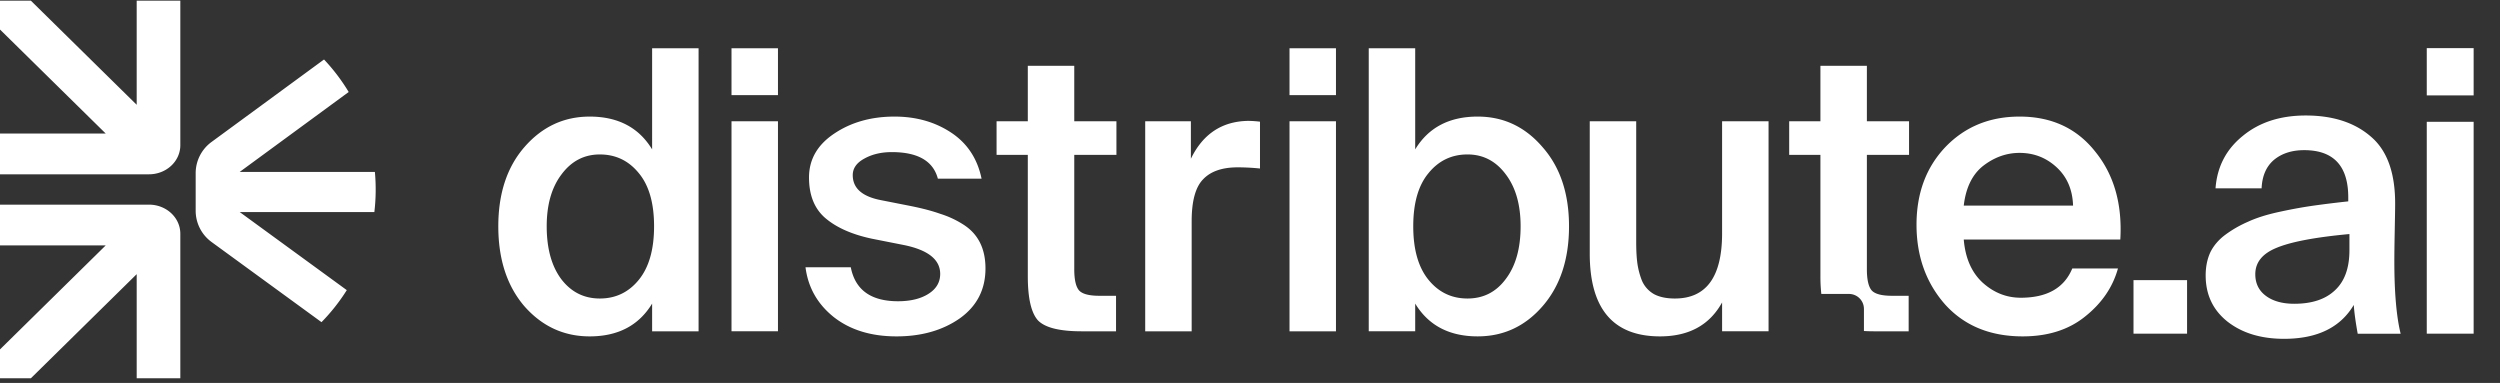 <svg xmlns="http://www.w3.org/2000/svg" width="457" height="70" fill="none"><rect width="100%" height="100%" fill="#333333" stroke="none"/><path fill="#fff" fill-rule="evenodd" d="M59.231 10.874 38.658 25.958a7.069 7.069 0 0 0-2.889 5.701v6.867c0 2.258 1.08 4.38 2.904 5.711L58.77 58.891a34.782 34.782 0 0 0 4.623-5.855L43.82 38.763h24.613a34.995 34.995 0 0 0 .096-7.33h-24.72l19.932-14.616a34.756 34.756 0 0 0-4.51-5.943ZM0 31.862v-7.455h19.321L0 5.397V.12h5.64l19.347 19.035V.119h7.977v26.426c0 1.432-.62 2.791-1.7 3.782-1.075.989-2.523 1.535-4.019 1.535H0Zm0 5.547h27.245c1.496 0 2.944.546 4.02 1.535 1.079.99 1.699 2.35 1.699 3.782v26.426h-7.977V50.117L5.64 69.152H0v-5.279l19.321-19.01H0V37.41Zm119.208-10.103V8.822h8.492v51.74h-8.492v-5.067c-2.427 3.997-6.233 5.995-11.419 5.995-4.71 0-8.683-1.832-11.918-5.495-3.187-3.711-4.781-8.588-4.781-14.63 0-5.995 1.594-10.824 4.781-14.487 3.236-3.711 7.208-5.567 11.918-5.567 5.186 0 8.992 1.998 11.419 5.995Zm-2.427 23.836c1.856-2.284 2.784-5.543 2.784-9.777 0-4.235-.928-7.47-2.784-9.706-1.855-2.284-4.234-3.425-7.136-3.425-2.855 0-5.186 1.213-6.994 3.64-1.808 2.378-2.712 5.542-2.712 9.49 0 4.045.88 7.256 2.641 9.635 1.808 2.379 4.163 3.568 7.065 3.568s5.281-1.142 7.136-3.425Zm25.431-42.32h-8.492v8.564h8.492V8.822Zm0 13.346h-8.492v38.394h8.492V22.168ZM244.216 8.822h-8.492v8.564h8.492V8.822Zm0 13.346h-8.492v38.394h8.492V22.168Zm16.909 9.491c-1.856 2.236-2.783 5.471-2.783 9.706 0 4.234.927 7.493 2.783 9.777 1.855 2.283 4.234 3.425 7.136 3.425 2.903 0 5.234-1.19 6.994-3.568 1.808-2.379 2.712-5.59 2.712-9.634 0-3.95-.904-7.113-2.712-9.492-1.808-2.426-4.139-3.64-6.994-3.64-2.902 0-5.281 1.142-7.136 3.426ZM250.206 8.822h8.492v18.484c2.427-3.997 6.233-5.995 11.419-5.995 4.71 0 8.659 1.856 11.846 5.567 3.236 3.663 4.853 8.492 4.853 14.487 0 6.042-1.617 10.919-4.853 14.63-3.187 3.663-7.136 5.495-11.846 5.495-5.186 0-8.992-1.998-11.419-5.995v5.067h-8.492V8.822Zm82.567 13.346V12.034h8.492v10.133h7.708v6.138h-7.708v20.91c0 1.95.31 3.259.928 3.925.619.618 1.832.928 3.64.928h3.069v6.494h-6.281c-.669 0-1.3-.018-1.894-.055v-4.042a2.731 2.731 0 0 0-2.731-2.732h-5.057a28.39 28.39 0 0 1-.166-3.234V28.305h-5.709v-6.137h5.709Zm54.819 21.623h-28.618c.286 3.378 1.428 5.995 3.426 7.85 2.046 1.856 4.377 2.784 6.994 2.784 4.805 0 7.945-1.785 9.42-5.353h8.35c-.952 3.426-2.95 6.352-5.995 8.778-2.997 2.426-6.804 3.64-11.419 3.64-5.947 0-10.68-1.951-14.201-5.852-3.473-3.95-5.21-8.802-5.21-14.559s1.76-10.49 5.281-14.201c3.568-3.711 8.088-5.567 13.56-5.567 5.851 0 10.466 2.141 13.844 6.423 3.426 4.234 4.948 9.587 4.568 16.057ZM369.18 27.948c-2.379 0-4.592.785-6.637 2.355-1.999 1.57-3.188 3.997-3.569 7.28h19.983c-.096-2.903-1.095-5.234-2.998-6.994-1.903-1.76-4.163-2.64-6.779-2.64Zm-54.381 27.333v5.28h8.493V22.168h-8.493V42.65c0 7.946-2.878 11.918-8.635 11.918-1.522 0-2.783-.261-3.782-.785a5.217 5.217 0 0 1-2.213-2.426 14.031 14.031 0 0 1-.856-3.212c-.143-1.046-.214-2.33-.214-3.853V22.168h-8.493V46.36c0 10.087 4.282 15.13 12.846 15.13 5.281 0 9.064-2.07 11.347-6.21Zm-84.473-33.042v8.564a40.972 40.972 0 0 0-4.068-.214c-2.855 0-4.972.737-6.352 2.212-1.379 1.427-2.069 3.973-2.069 7.636v20.125h-8.493V22.167h8.35v6.852c2.189-4.52 5.662-6.828 10.419-6.923.619 0 1.356.048 2.213.143Zm-42.444-10.205v10.133h-5.71v6.138h5.71v22.194c0 3.997.618 6.685 1.855 8.065 1.285 1.332 3.949 1.998 7.993 1.998h6.28v-6.494h-3.069c-1.807 0-3.021-.31-3.639-.928-.619-.666-.928-1.974-.928-3.925v-20.91h7.708v-6.137h-7.708V12.034h-8.492Zm-8.451 20.624h-7.992c-.857-3.235-3.664-4.853-8.421-4.853-1.951 0-3.64.405-5.067 1.214-1.38.76-2.07 1.76-2.07 2.997 0 2.379 1.713 3.901 5.138 4.567l5.424 1.07c2.141.429 3.949.905 5.424 1.428a17.582 17.582 0 0 1 4.282 1.998c1.332.857 2.331 1.95 2.997 3.283.666 1.332.999 2.902.999 4.71 0 3.854-1.57 6.899-4.71 9.135-3.14 2.188-6.994 3.283-11.561 3.283-4.615 0-8.421-1.166-11.419-3.497-2.997-2.38-4.733-5.424-5.209-9.135h8.278c.809 4.14 3.687 6.209 8.635 6.209 2.284 0 4.14-.452 5.567-1.356 1.427-.904 2.141-2.117 2.141-3.64 0-2.616-2.213-4.377-6.637-5.28l-5.781-1.143c-3.616-.76-6.446-1.998-8.492-3.71-2.046-1.713-3.069-4.211-3.069-7.494 0-3.283 1.523-5.947 4.567-7.993 3.093-2.093 6.78-3.14 11.062-3.14 3.949 0 7.398.976 10.348 2.926 2.95 1.95 4.805 4.758 5.566 8.421Z" clip-rule="evenodd"/><path fill="#fff" d="M399.796 61h-9.792v-9.792h9.792V61Zm29.681-15.264v-2.952c-6.24.576-10.68 1.416-13.32 2.52-2.592 1.056-3.888 2.664-3.888 4.824 0 1.68.648 3 1.944 3.96 1.296.96 3.024 1.44 5.184 1.44 3.216 0 5.688-.816 7.416-2.448 1.776-1.632 2.664-4.08 2.664-7.344Zm-11.952 16.2c-4.224 0-7.68-1.056-10.368-3.168-2.64-2.112-3.96-4.92-3.96-8.424 0-1.584.288-3 .864-4.248.624-1.248 1.56-2.328 2.808-3.24a20.882 20.882 0 0 1 4.032-2.304c1.44-.672 3.216-1.248 5.328-1.728 2.16-.48 4.2-.864 6.12-1.152 1.968-.288 4.272-.576 6.912-.864v-.72c0-5.76-2.688-8.64-8.064-8.64-2.256 0-4.104.6-5.544 1.8-1.392 1.2-2.136 2.928-2.232 5.184h-8.424c.288-3.936 1.944-7.128 4.968-9.576 3.024-2.496 6.864-3.744 11.52-3.744 5.04 0 9.048 1.32 12.024 3.96 2.976 2.592 4.416 6.816 4.32 12.672 0 .48-.024 1.944-.072 4.392-.048 2.448-.072 4.32-.072 5.616 0 5.712.384 10.128 1.152 13.248h-7.848c-.384-2.112-.624-3.864-.72-5.256-2.448 4.128-6.696 6.192-12.744 6.192ZM443.613 8.8h8.568v8.64h-8.568V8.8Zm0 13.464h8.568V61h-8.568V22.264Z"/></svg>
